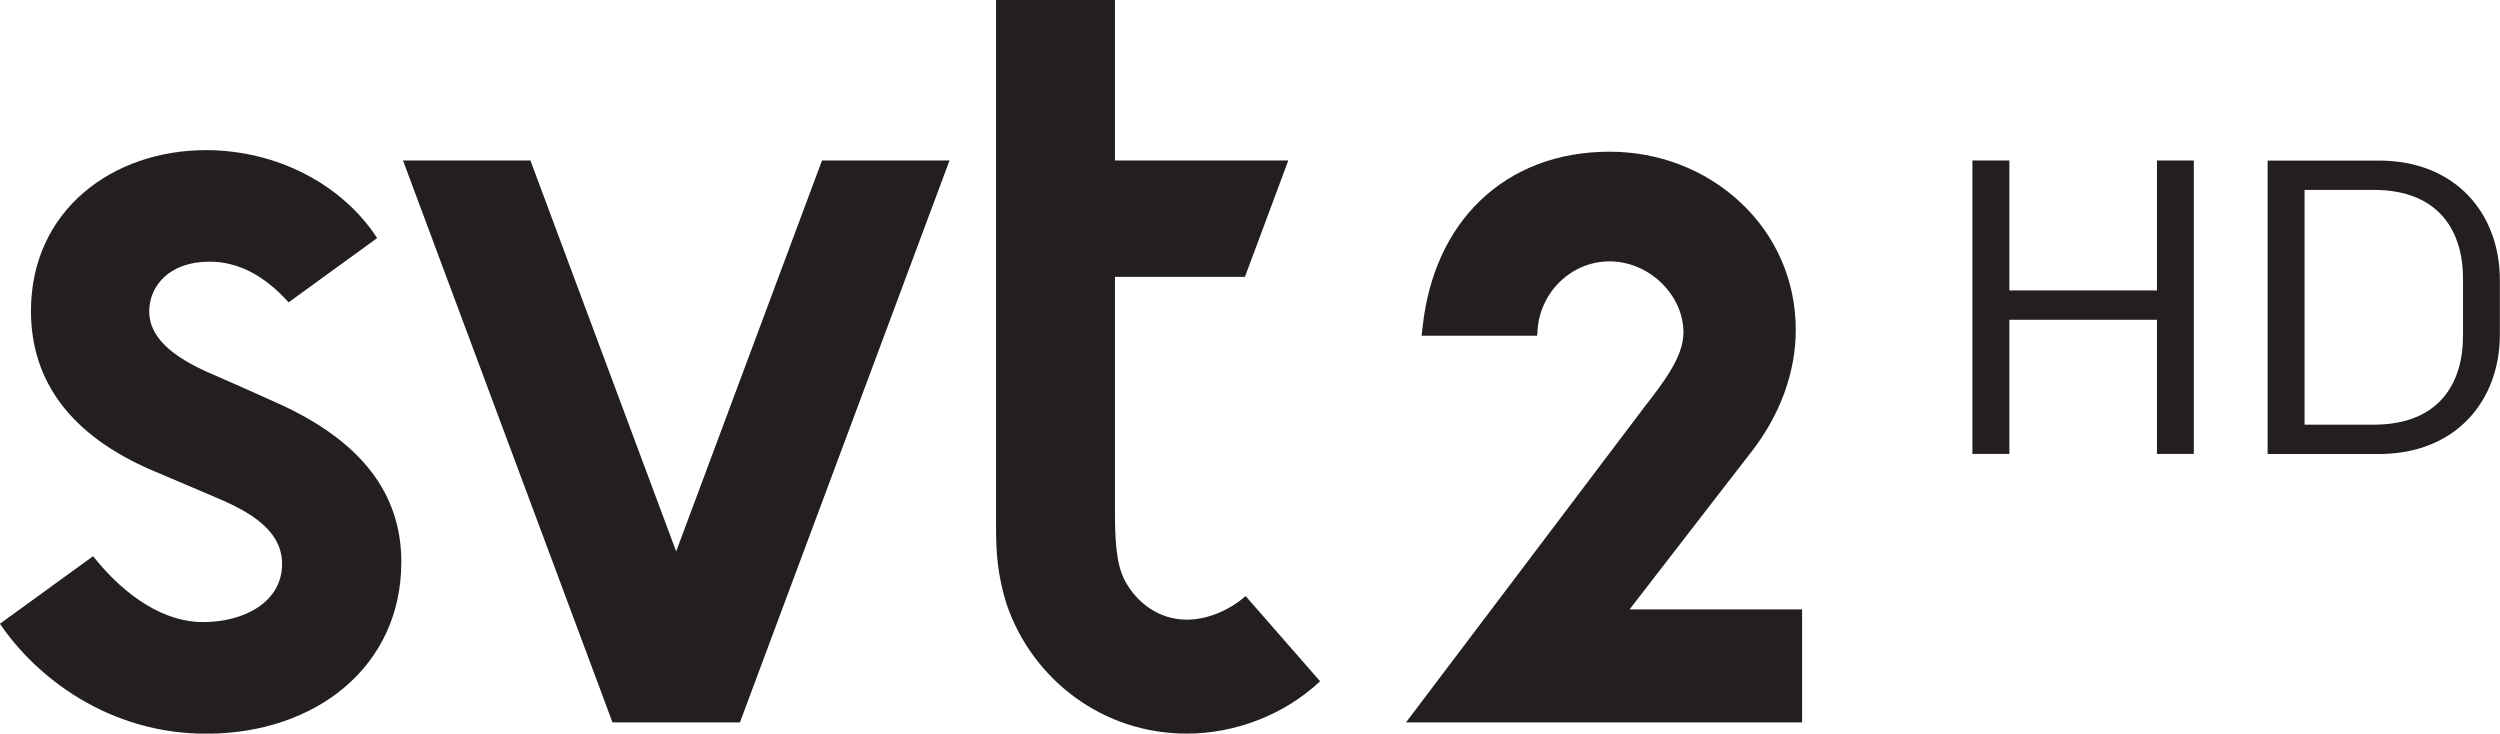 <svg xmlns="http://www.w3.org/2000/svg" width="32.053" height="9.406" viewBox="0 0 25.642 7.525" id="svg2"><defs id="defs22"><clipPath id="clipPath4638"><path id="path4640" d="M89.935 304.458h25.642v7.907H89.935v-7.907z"/></clipPath><clipPath id="clipPath4670"><path id="path4672" d="M152.379 304.84h25.642v7.525h-25.642v-7.525z"/></clipPath></defs><g id="g4662"><path id="path4664" d="M8.431 1.646l-1.496 4.01-1.495-4.01H4.133L6.282 7.41h1.307l2.15-5.764H8.431z" fill="#231f20"/></g><g id="g4666"><g clip-path="url(#clipPath4670)" id="g4668" transform="matrix(1 0 0 -1 -152.38 312.365)"><g id="g4674"><path id="path4676" d="M153.334 306.66l-.955-.693c.371-.549 1.116-1.128 2.115-1.128 1.124 0 2.002.689 2.002 1.761 0 .7-.407 1.234-1.246 1.619-.116.053-.592.265-.684.304-.441.186-.656.395-.656.646 0 .261.203.512.618.512.291 0 .557-.136.812-.417l.908.659c-.362.556-1.035.902-1.757.902-.955 0-1.794-.616-1.794-1.65 0-.72.409-1.277 1.245-1.635.245-.104.416-.177.609-.259.276-.118.722-.304.722-.699 0-.394-.39-.598-.812-.598-.38 0-.781.241-1.127.676" fill="#231f20"/></g><g id="g4678"><path id="path4680" d="M164.552 306.009c-.279 0-.513.168-.638.407-.094.182-.098.47-.098.715v2.394h1.333l.445 1.194h-1.778v1.646h-1.22v-5.42c.001-.251.015-.481.11-.782.265-.77.985-1.323 1.846-1.323.492 0 .997.189 1.368.537l-.764.874c-.161-.141-.384-.242-.604-.242" fill="#231f20"/></g><g id="g4682"><path id="path4684" d="M169.094 306.114l1.261 1.631c.282.367.444.799.444 1.236 0 .506-.204.973-.576 1.316-.358.33-.832.512-1.334.512-.528 0-.986-.174-1.327-.502-.327-.314-.53-.758-.589-1.283l-.012-.103h1.186l.003.056c.027.397.351.707.739.707.404 0 .758-.341.758-.731 0-.25-.208-.514-.403-.766l-2.443-3.232h4.063v1.159h-1.77z" fill="#231f20"/></g><g id="g4686"><path id="path4688" d="M174.882 310.719v-3.01h-.378v1.376h-1.514v-1.376h-.379v3.01h.379v-1.333h1.514v1.333h.378z" fill="#231f20"/></g><g id="g4690"><path id="path4692" d="M177.643 309.51c0 .477-.241.907-.916.907h-.709v-2.408h.709c.675 0 .916.43.916.908v.593zm.378-.017v-.559c0-.68-.451-1.226-1.242-1.226h-1.14v3.01h1.14c.791 0 1.242-.546 1.242-1.225" fill="#231f20"/></g></g></g></svg>
